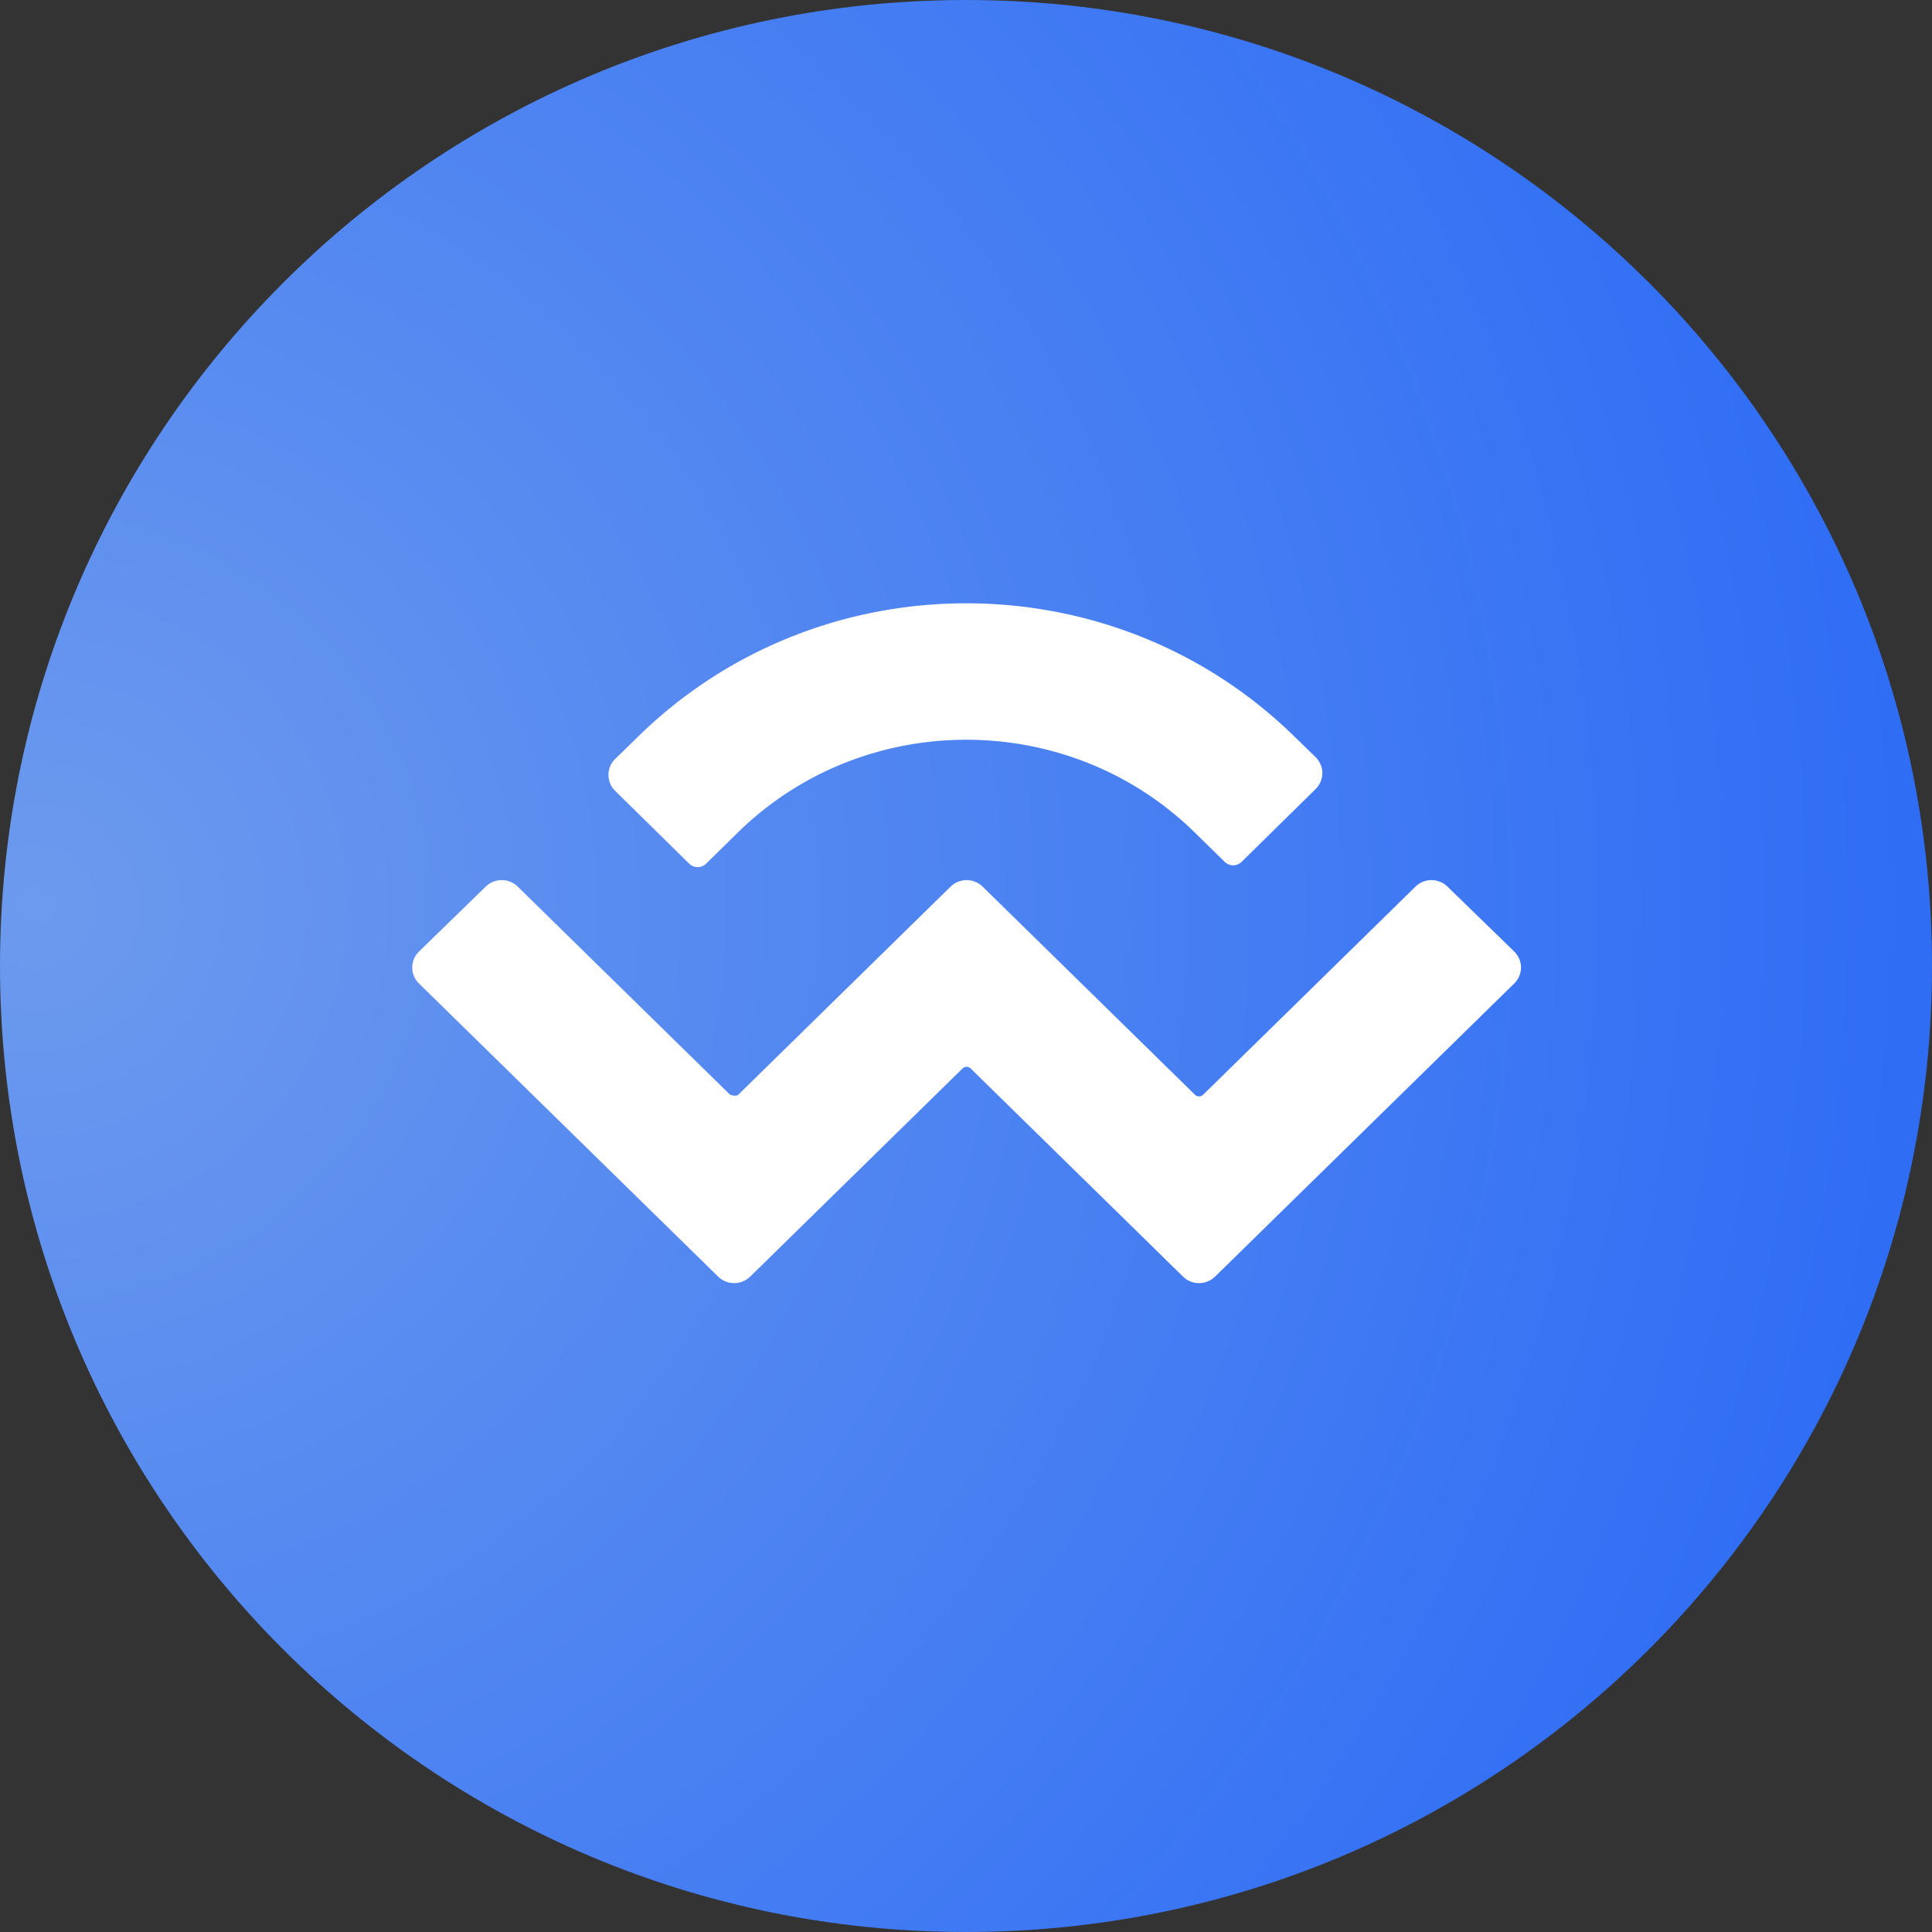<svg width="32" height="32" fill="none" viewBox="0 0 32 32" xmlns="http://www.w3.org/2000/svg"><rect x="0" y="0" width="32" height="32" fill="#333333" stroke="none"/><path fill="url(#walletconnect__paint0_radial_1310_1990)" fill-rule="evenodd" d="M0 16C0 7.17 7.16 0 16 0s16 7.16 16 16-7.16 16-16 16S0 24.84 0 16" clip-rule="evenodd"/><path fill="#fff" d="M10.58 12.19c3-2.93 7.85-2.93 10.85 0l.36.35c.15.15.15.38 0 .53l-1.23 1.21a.2.2 0 0 1-.27 0l-.5-.49c-2.09-2.05-5.48-2.05-7.57 0l-.53.52a.2.2 0 0 1-.27 0l-1.23-1.21a.37.37 0 0 1 0-.53l.4-.39zm13.4 2.5 1.1 1.07c.15.15.15.38 0 .53l-4.95 4.85a.38.38 0 0 1-.54 0l-3.51-3.44a.097.097 0 0 0-.14 0l-3.51 3.44a.38.38 0 0 1-.54 0l-4.95-4.85a.37.37 0 0 1 0-.53l1.1-1.07a.38.38 0 0 1 .54 0l3.51 3.44s.1.04.14 0l3.51-3.44a.38.38 0 0 1 .54 0l3.51 3.44c.04.04.1.04.14 0l3.51-3.44a.38.38 0 0 1 .54 0"/><defs><radialGradient id="walletconnect__paint0_radial_1310_1990" cx="0" cy="0" r="1" gradientTransform="translate(.75 15.03)scale(30.72)" gradientUnits="userSpaceOnUse"><stop stop-color="#6C9AEE"/><stop offset="1" stop-color="#2F6DF5"/></radialGradient></defs></svg>